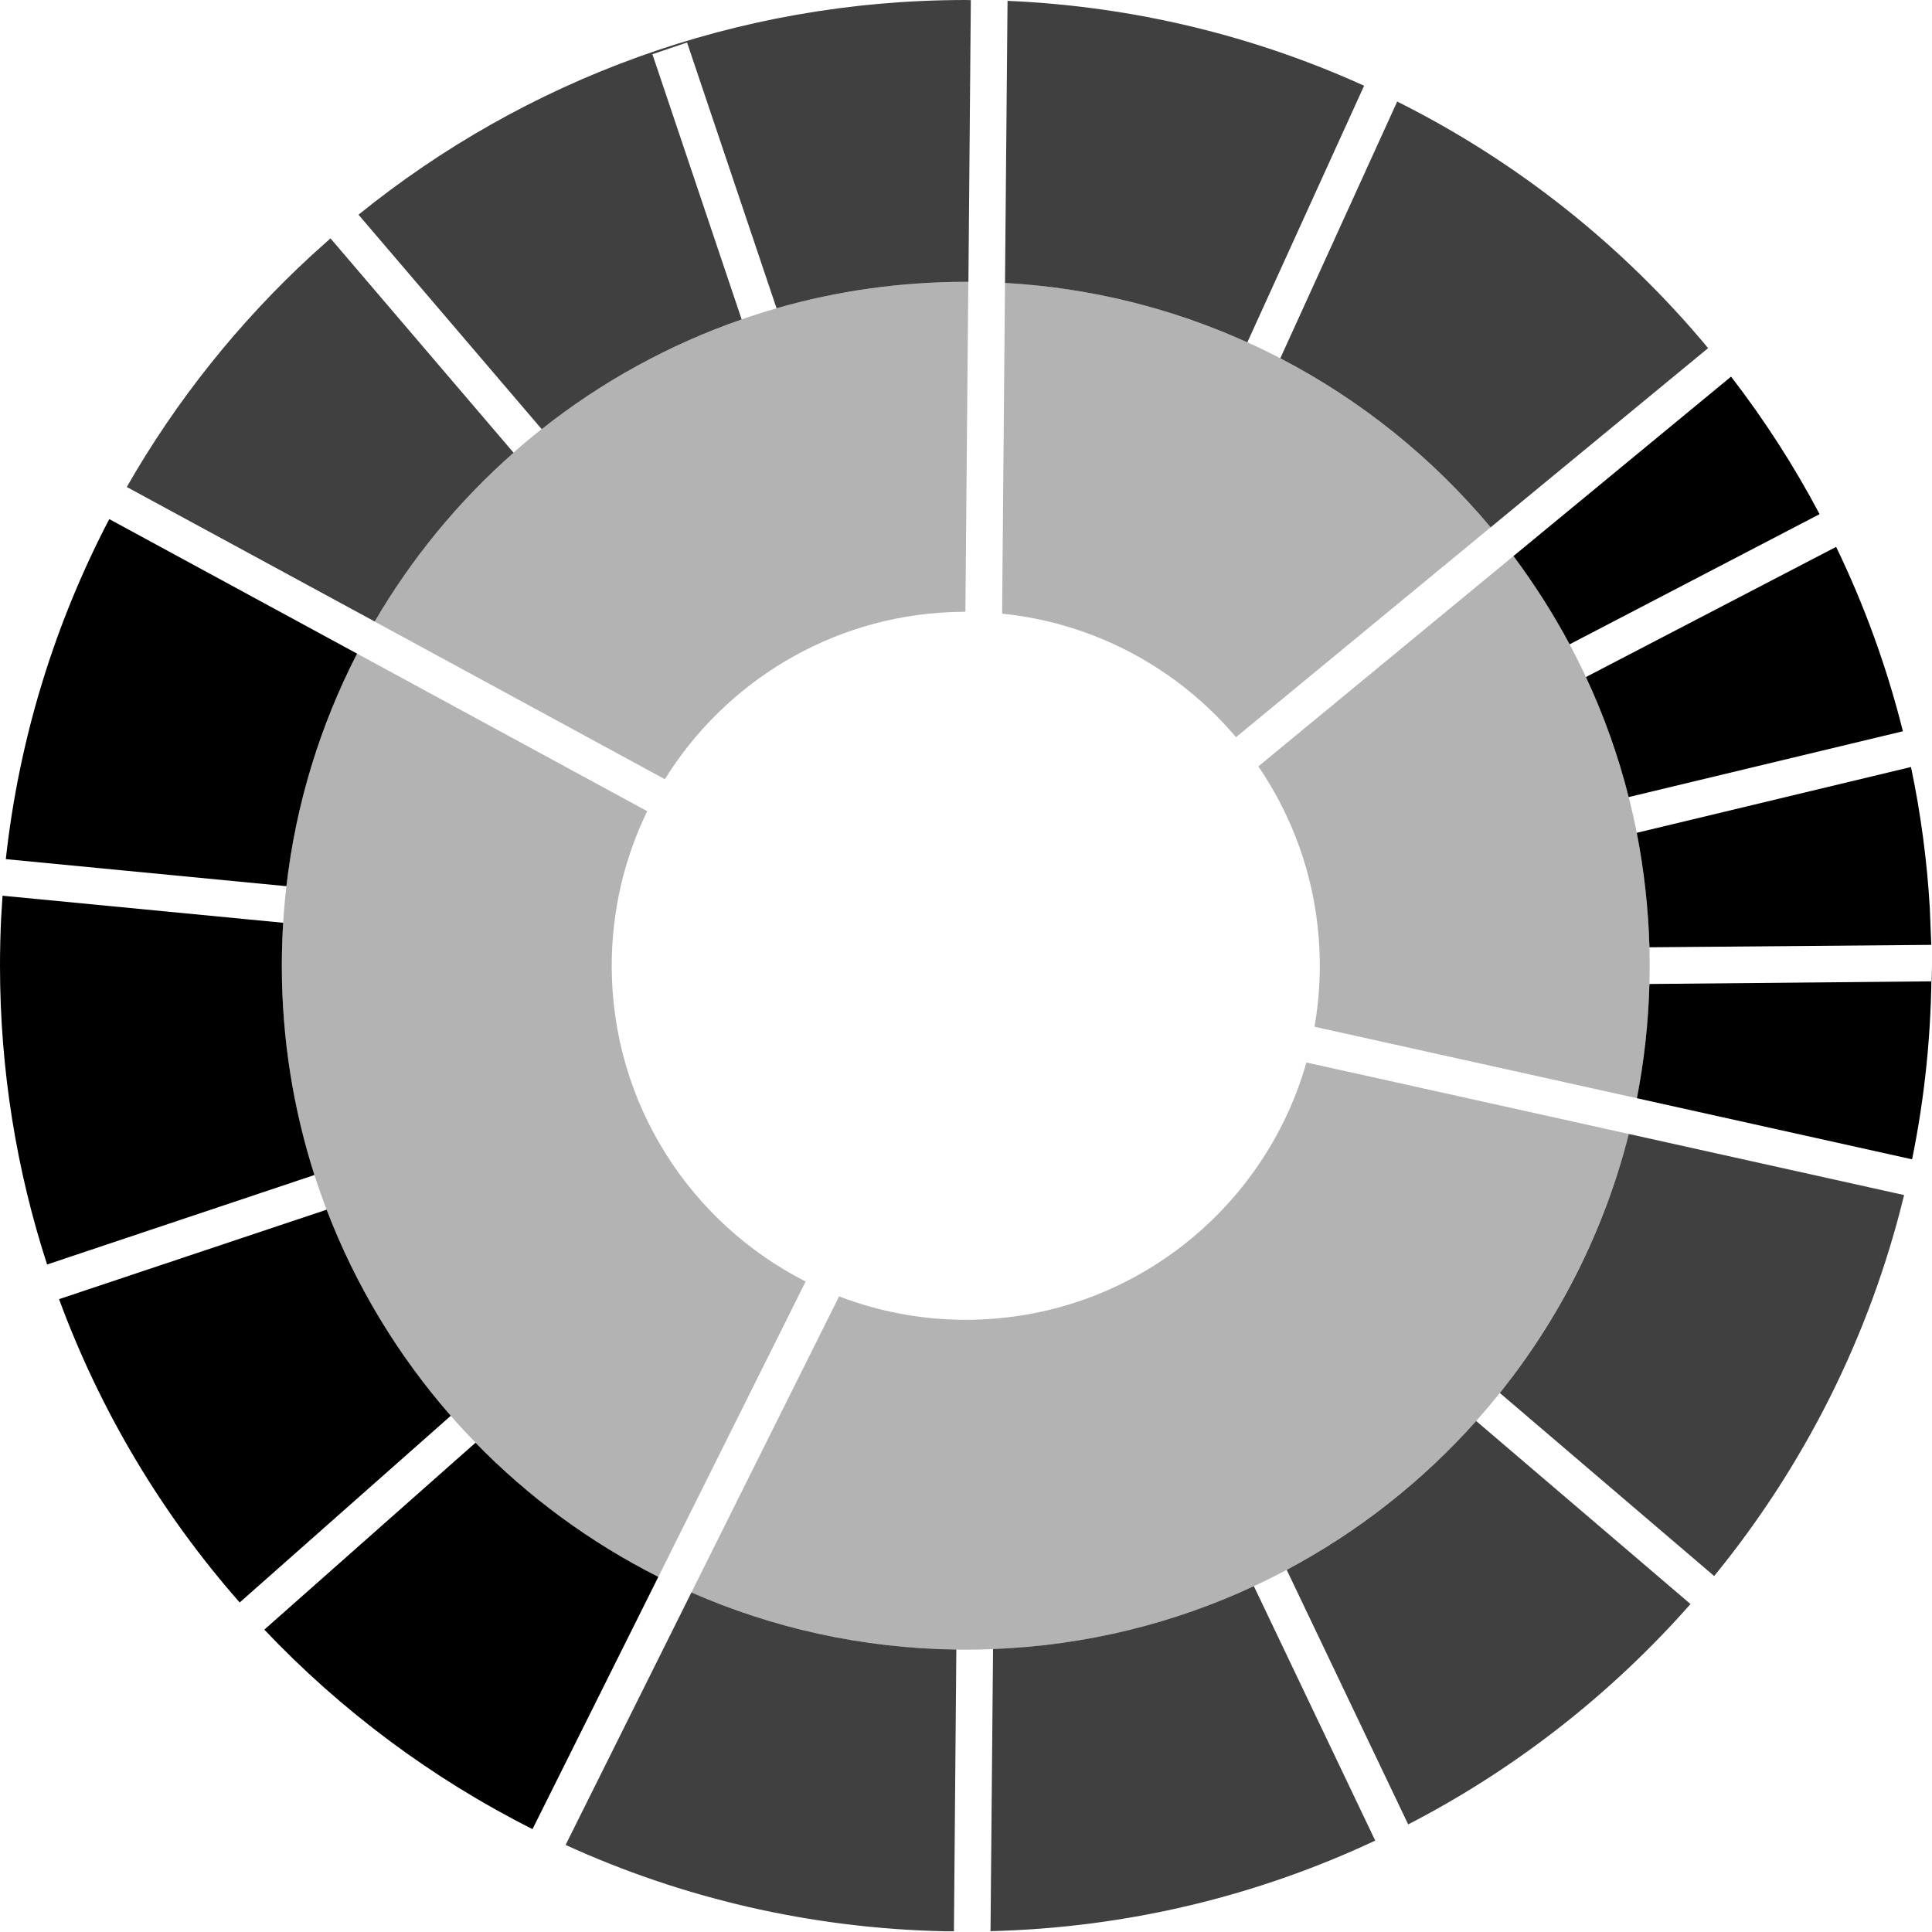 <?xml version="1.0" encoding="UTF-8"?>
<svg width="16px" height="16px" viewBox="0 0 16 16" version="1.1" xmlns="http://www.w3.org/2000/svg" xmlns:xlink="http://www.w3.org/1999/xlink">
    <title>Topics Wheel</title>
    <g id="Topics-Wheel" stroke="none" stroke-width="1" fill="none" fill-rule="evenodd">
        <g id="Group" fill="#000000">
            <path d="M5.726,13.188 C6.399,13.483 7.141,13.651 7.92,13.661 L7.9,15.994 L7.824,15.994 C6.706,15.97 5.644,15.717 4.684,15.279 L5.726,13.188 Z M10.384,13.136 L11.389,15.243 C10.418,15.699 9.34,15.965 8.203,15.993 L8.224,13.657 C8.993,13.627 9.724,13.444 10.384,13.136 Z M12.225,11.768 L14,13.284 C13.344,14.028 12.551,14.65 11.662,15.109 L10.656,13.001 C11.25,12.685 11.781,12.266 12.225,11.768 Z M13.489,9.391 L15.769,9.897 C15.483,11.072 14.937,12.145 14.196,13.052 L12.421,11.536 C12.919,10.915 13.288,10.187 13.489,9.391 Z M2.737,1.974 L4.253,3.749 C3.799,4.149 3.41,4.621 3.103,5.147 L1.05,4.033 C1.46,3.316 1.978,2.669 2.581,2.114 L2.737,1.974 Z M11.571,0.841 C12.566,1.338 13.442,2.036 14.146,2.883 L12.345,4.367 C11.865,3.793 11.273,3.315 10.603,2.967 L11.571,0.841 Z M8.04,0.001 L8.02,2.334 L7.998,2.334 C7.455,2.334 6.929,2.41 6.431,2.553 L5.69,0.352 L5.403,0.449 L6.142,2.645 C5.537,2.855 4.978,3.164 4.486,3.554 L2.969,1.778 C4.343,0.666 6.093,-7.99360578e-15 7.998,-7.99360578e-15 L8.04,0.001 Z M8.344,0.007 C9.393,0.052 10.391,0.299 11.297,0.71 L10.33,2.835 C9.712,2.555 9.035,2.383 8.323,2.343 L8.344,0.007 Z" id="Combined-Shape" fill-opacity="0.75"></path>
            <path d="M10.819,8.799 L13.489,9.391 C12.868,11.846 10.645,13.662 7.998,13.662 C7.19,13.662 6.422,13.493 5.726,13.188 L6.949,10.736 C7.275,10.861 7.628,10.93 7.998,10.93 C9.339,10.93 10.47,10.029 10.819,8.799 Z M2.957,5.413 L5.36,6.718 C5.172,7.104 5.066,7.539 5.066,7.998 C5.066,9.14 5.719,10.129 6.672,10.613 L5.452,13.059 C3.602,12.126 2.334,10.21 2.334,7.998 C2.334,7.067 2.559,6.188 2.957,5.413 Z M12.534,4.605 C13.242,5.551 13.662,6.725 13.662,7.998 C13.662,8.373 13.625,8.74 13.556,9.095 L10.886,8.503 C10.915,8.339 10.93,8.17 10.93,7.998 C10.93,7.385 10.742,6.817 10.421,6.347 L12.534,4.605 Z M8.019,2.334 L7.995,5.066 L7.877,5.069 C6.876,5.109 6.004,5.652 5.506,6.453 L3.102,5.147 C4.055,3.514 5.802,2.401 7.814,2.337 L8.019,2.334 Z M8.323,2.343 C9.938,2.434 11.371,3.202 12.345,4.367 L10.236,6.105 C9.76,5.542 9.074,5.161 8.299,5.082 L8.323,2.343 Z" id="Combined-Shape" fill-opacity="0.3"></path>
            <path d="M15.993,8.127 L15.996,7.998 C15.996,8.547 15.941,9.083 15.835,9.601 L13.556,9.095 C13.616,8.788 13.651,8.472 13.66,8.149 L15.993,8.127 Z M15.826,6.352 C15.906,6.733 15.959,7.125 15.982,7.524 L15.994,7.825 L13.66,7.845 C13.651,7.52 13.615,7.204 13.555,6.897 L15.826,6.352 Z M15.206,4.529 C15.44,5.013 15.626,5.524 15.759,6.056 L13.488,6.601 C13.401,6.256 13.282,5.924 13.134,5.607 L15.206,4.529 Z M14.336,3.119 C14.611,3.476 14.857,3.857 15.069,4.258 L12.999,5.336 C12.862,5.08 12.706,4.836 12.534,4.605 L14.336,3.119 Z" id="Combined-Shape"></path>
            <path d="M3.938,11.948 C4.375,12.397 4.887,12.774 5.452,13.059 L4.41,15.148 C3.576,14.728 2.825,14.167 2.189,13.496 L3.938,11.948 Z M2.705,10.018 C2.946,10.649 3.296,11.225 3.733,11.725 L1.985,13.271 C1.342,12.54 0.832,11.69 0.489,10.759 L2.705,10.018 Z M0.021,7.418 L2.345,7.642 C2.338,7.759 2.334,7.878 2.334,7.998 C2.334,8.602 2.429,9.185 2.604,9.731 L0.39,10.472 C0.137,9.693 -1.02140518e-14,8.861 -1.02140518e-14,7.998 C-1.02140518e-14,7.868 0.003,7.738 0.009,7.61 L0.021,7.418 Z M0.905,4.299 L2.957,5.413 C2.654,6.003 2.451,6.652 2.372,7.339 L0.048,7.115 C0.159,6.108 0.456,5.158 0.905,4.299 Z" id="Combined-Shape"></path>
        </g>
    </g>
</svg>
